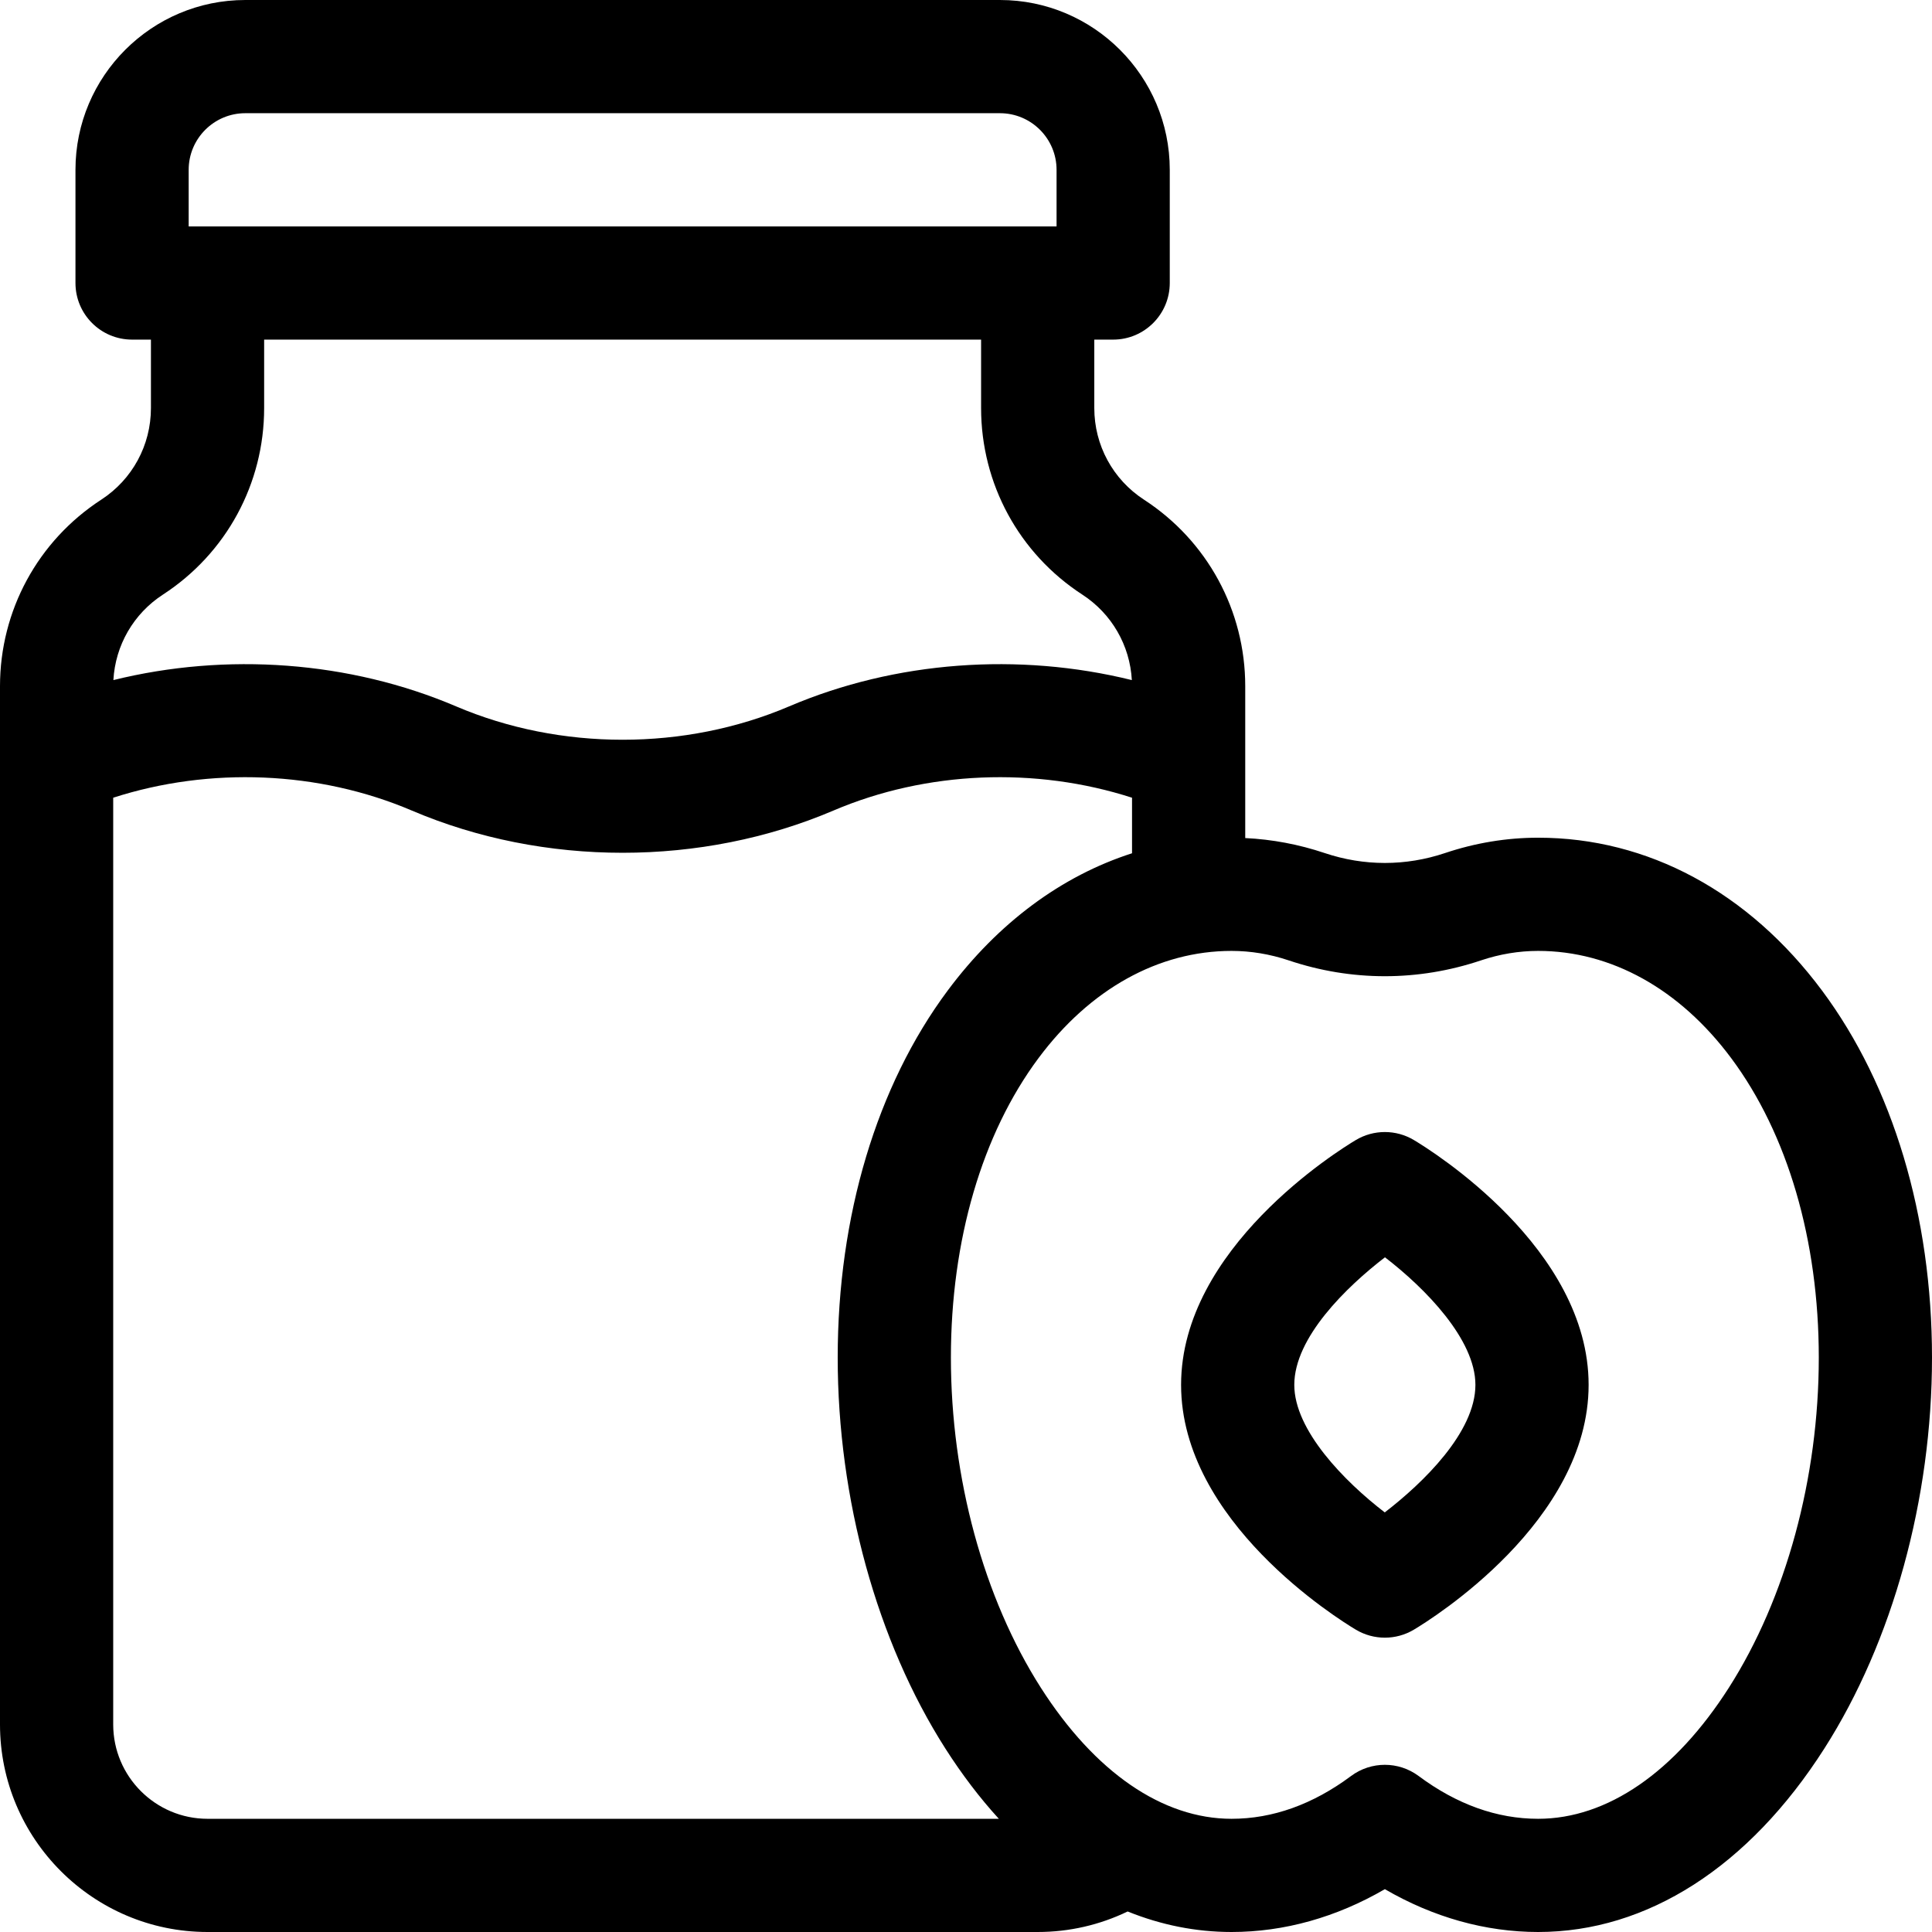 <svg id="Capa_1" enable-background="new 0 0 512 512" height="512" viewBox="0 0 512 512" width="512" xmlns="http://www.w3.org/2000/svg"><g><path d="m374.688 302.12c-4.735-2.826-10.642-2.826-15.377 0-4.74 2.83-46.311 28.691-46.311 64.88s41.571 62.05 46.312 64.88c2.368 1.413 5.028 2.12 7.688 2.12s5.321-.707 7.688-2.12c4.741-2.83 46.312-28.691 46.312-64.88s-41.571-62.05-46.312-64.88zm-7.717 98.683c-10.686-8.214-23.971-21.761-23.971-33.803 0-12.563 13.883-26.01 24.029-33.803 10.686 8.214 23.971 21.761 23.971 33.803 0 12.563-13.883 26.01-24.029 33.803z"/><path d="m482.854 262.506c-19.452-26.12-46.168-40.506-75.229-40.506-8.332 0-16.638 1.369-24.687 4.07-10.428 3.498-21.451 3.498-31.876 0-6.881-2.309-13.95-3.636-21.062-3.975v-40.242c0-20.033-10.028-38.512-26.825-49.43-8.25-5.363-13.175-14.438-13.175-24.277v-18.146h5c8.284 0 15-6.716 15-15v-30c0-24.813-20.187-45-45-45h-200c-24.813 0-45 20.187-45 45v30c0 8.284 6.716 15 15 15h5v18.146c0 9.839-4.925 18.914-13.175 24.277-16.797 10.919-26.825 29.397-26.825 49.431v275.146c0 30.327 24.673 55 55 55h220c8.348 0 16.444-1.868 23.838-5.439 8.855 3.581 18.09 5.439 27.537 5.439 13.942 0 27.809-3.897 40.625-11.353 12.816 7.456 26.683 11.353 40.625 11.353 28.89 0 55.824-17.266 75.84-48.615 18.135-28.402 28.535-66.165 28.535-103.608 0-37.486-10.351-72.031-29.146-97.271zm-432.854-217.506c0-8.271 6.729-15 15-15h200c8.271 0 15 6.729 15 15v15h-230zm-6.825 112.576c16.797-10.918 26.825-29.396 26.825-49.43v-18.146h190v18.146c0 20.033 10.028 38.512 26.825 49.43 7.794 5.067 12.614 13.448 13.124 22.654-29.944-7.394-62.599-5.074-90.836 6.973-27.623 11.785-60.604 11.785-88.228 0-28.236-12.047-60.892-14.366-90.836-6.973.511-9.206 5.332-17.587 13.126-22.654zm-13.175 299.424v-245.596c25.564-8.246 54.47-7.121 79.114 3.393 17.497 7.465 36.691 11.198 55.886 11.198s38.389-3.733 55.886-11.198c24.644-10.514 53.55-11.64 79.114-3.393v14.72c-18.655 5.999-35.473 18.414-48.854 36.382-18.795 25.24-29.146 59.785-29.146 97.271 0 37.442 10.4 75.206 28.535 103.607 4.405 6.899 9.146 13.114 14.168 18.615h-209.703c-13.785.001-25-11.214-25-24.999zm428.18-9.76c-14.312 22.415-32.266 34.76-50.555 34.76-10.909 0-21.563-3.814-31.667-11.337-2.658-1.979-5.808-2.969-8.958-2.969s-6.3.989-8.958 2.969c-10.104 7.523-20.758 11.337-31.667 11.337-18.289 0-36.243-12.345-50.555-34.76-15.138-23.709-23.82-55.588-23.82-87.463 0-31.074 8.242-59.256 23.208-79.354 13.649-18.328 31.821-28.423 51.167-28.423 5.081 0 10.176.845 15.145 2.512 16.669 5.593 34.291 5.593 50.961 0 4.968-1.667 10.063-2.512 15.144-2.512 19.346 0 37.518 10.095 51.167 28.424 14.966 20.097 23.208 48.279 23.208 79.353 0 31.875-8.682 63.754-23.82 87.463z"/></g></svg>